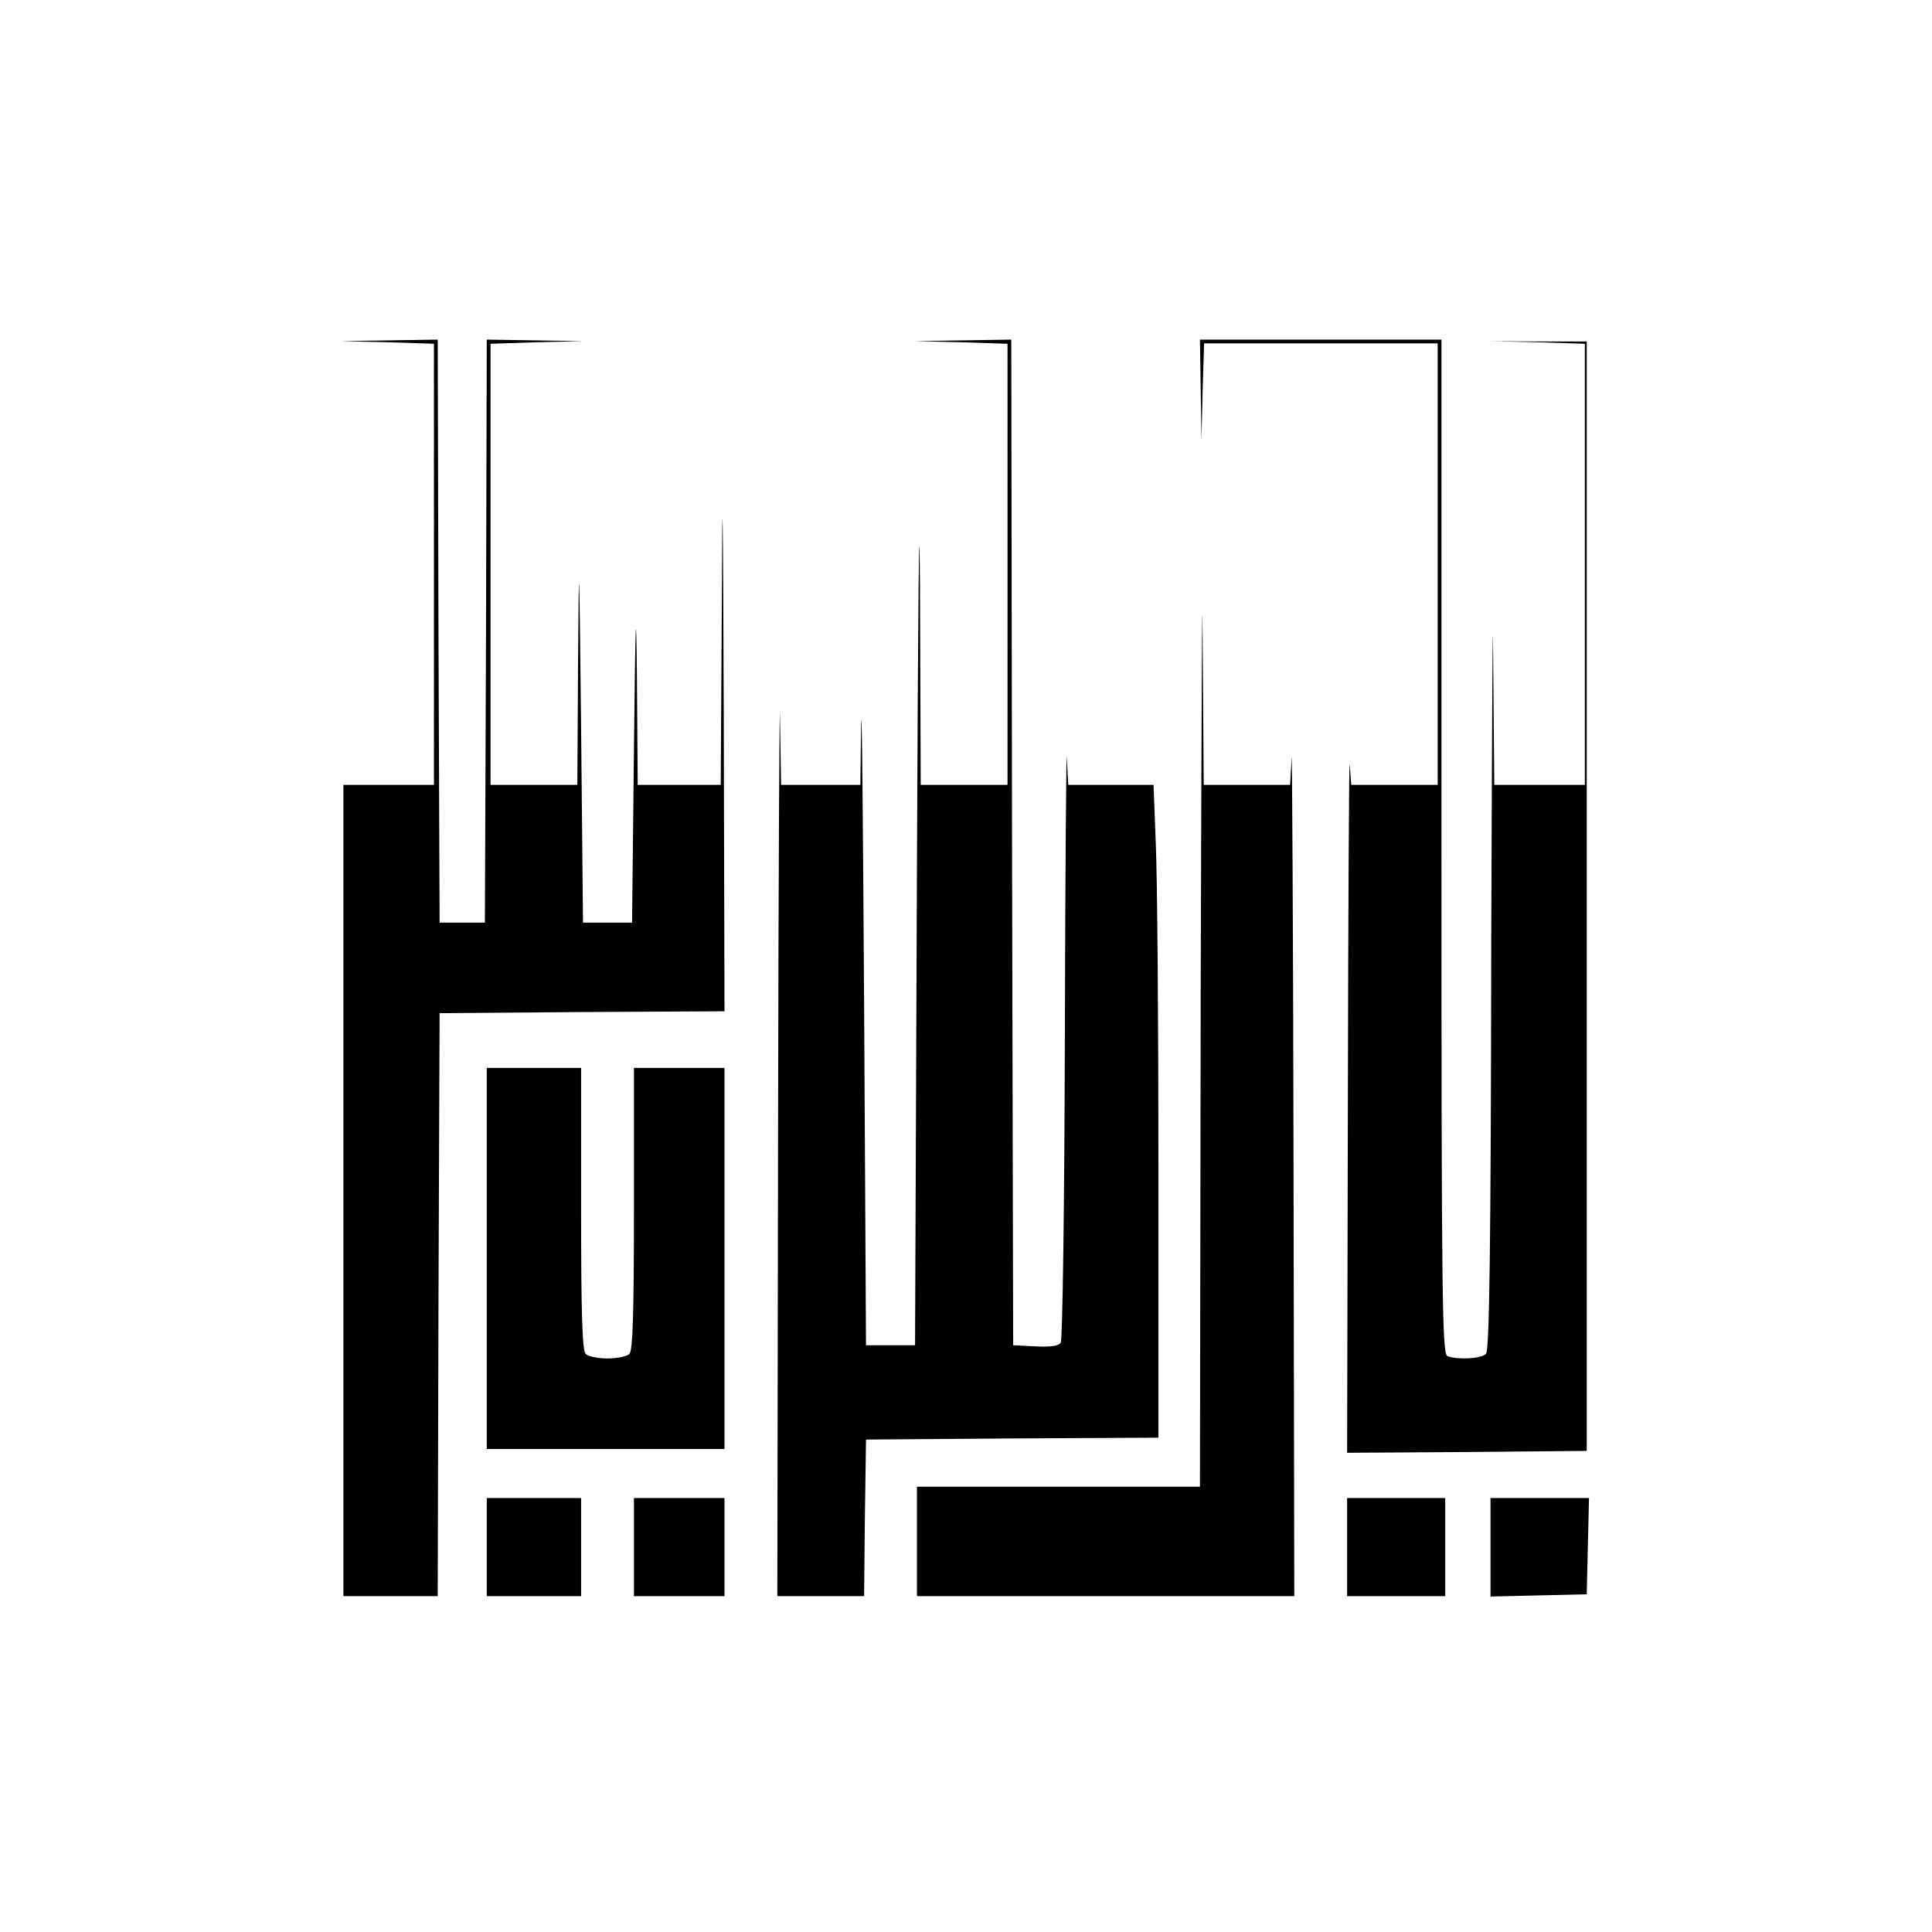 <?xml version="1.0" standalone="no"?>
<!DOCTYPE svg PUBLIC "-//W3C//DTD SVG 20010904//EN"
 "http://www.w3.org/TR/2001/REC-SVG-20010904/DTD/svg10.dtd">
<svg version="1.0" xmlns="http://www.w3.org/2000/svg"
 width="512pt" height="512pt" viewBox="0 0 512 512"
 preserveAspectRatio="xMidYMid meet">
<g transform="translate(0,512) scale(0.1,-0.1)"
fill="#000000" stroke="none">
<path d="M1028 4213 l122 -4 0 -584 0 -585 -120 0 -120 0 0 -1075 0 -1075 125
0 125 0 2 773 3 772 378 3 377 2 -2 793 c-2 570 -4 654 -5 300 l-3 -493 -110
0 -110 0 -2 273 c-2 223 -4 191 -8 -183 l-5 -455 -65 0 -65 0 -5 515 c-5 464
-6 482 -8 183 l-2 -333 -115 0 -115 0 0 585 0 584 123 4 122 3 -127 2 -128 2
-2 -772 -3 -773 -60 0 -60 0 -3 773 -2 772 -128 -2 -127 -2 123 -3z"/>
<path d="M2548 4213 l122 -4 0 -584 0 -585 -115 0 -115 0 -2 528 c-2 290 -5
-44 -8 -743 l-5 -1270 -65 0 -65 0 -5 900 c-3 495 -6 829 -8 743 l-2 -158
-105 0 -105 0 -3 178 c-1 97 -4 -387 -5 -1075 l-2 -1253 115 0 115 0 2 208 3
207 388 3 387 2 0 708 c0 389 -3 778 -7 865 l-6 157 -113 0 -113 0 -4 73 c-1
39 -4 -290 -5 -733 -1 -443 -6 -811 -11 -818 -5 -9 -26 -12 -67 -10 l-59 3 -3
1333 -2 1332 -128 -2 -127 -2 123 -3z"/>
<path d="M3182 4088 l2 -133 3 128 4 127 309 0 310 0 0 -585 0 -585 -114 0
-115 0 -4 53 c-2 28 -4 -370 -5 -886 l-2 -937 318 2 317 3 0 1470 0 1470 -128
0 -127 1 125 -3 125 -4 0 -584 0 -585 -120 0 -120 0 -3 343 c-1 188 -3 -149
-5 -749 -1 -832 -5 -1093 -14 -1102 -13 -13 -75 -16 -102 -6 -14 6 -16 134
-16 1350 l0 1344 -320 0 -320 0 2 -132z"/>
<path d="M3182 2503 l-2 -1323 -375 0 -375 0 0 -145 0 -145 500 0 500 0 -2
1148 c-1 631 -4 1114 -5 1075 l-4 -73 -114 0 -115 0 -3 393 c-1 215 -3 -203
-5 -930z"/>
<path d="M1290 1785 l0 -505 315 0 315 0 0 505 0 505 -120 0 -120 0 0 -373 c0
-277 -3 -376 -12 -385 -7 -7 -33 -12 -58 -12 -25 0 -51 5 -58 12 -9 9 -12 108
-12 385 l0 373 -125 0 -125 0 0 -505z"/>
<path d="M1290 1020 l0 -130 125 0 125 0 0 130 0 130 -125 0 -125 0 0 -130z"/>
<path d="M1680 1020 l0 -130 120 0 120 0 0 130 0 130 -120 0 -120 0 0 -130z"/>
<path d="M3570 1020 l0 -130 130 0 130 0 0 130 0 130 -130 0 -130 0 0 -130z"/>
<path d="M3950 1020 l0 -131 128 3 127 3 3 128 3 127 -131 0 -130 0 0 -130z"/>
</g>
</svg>
